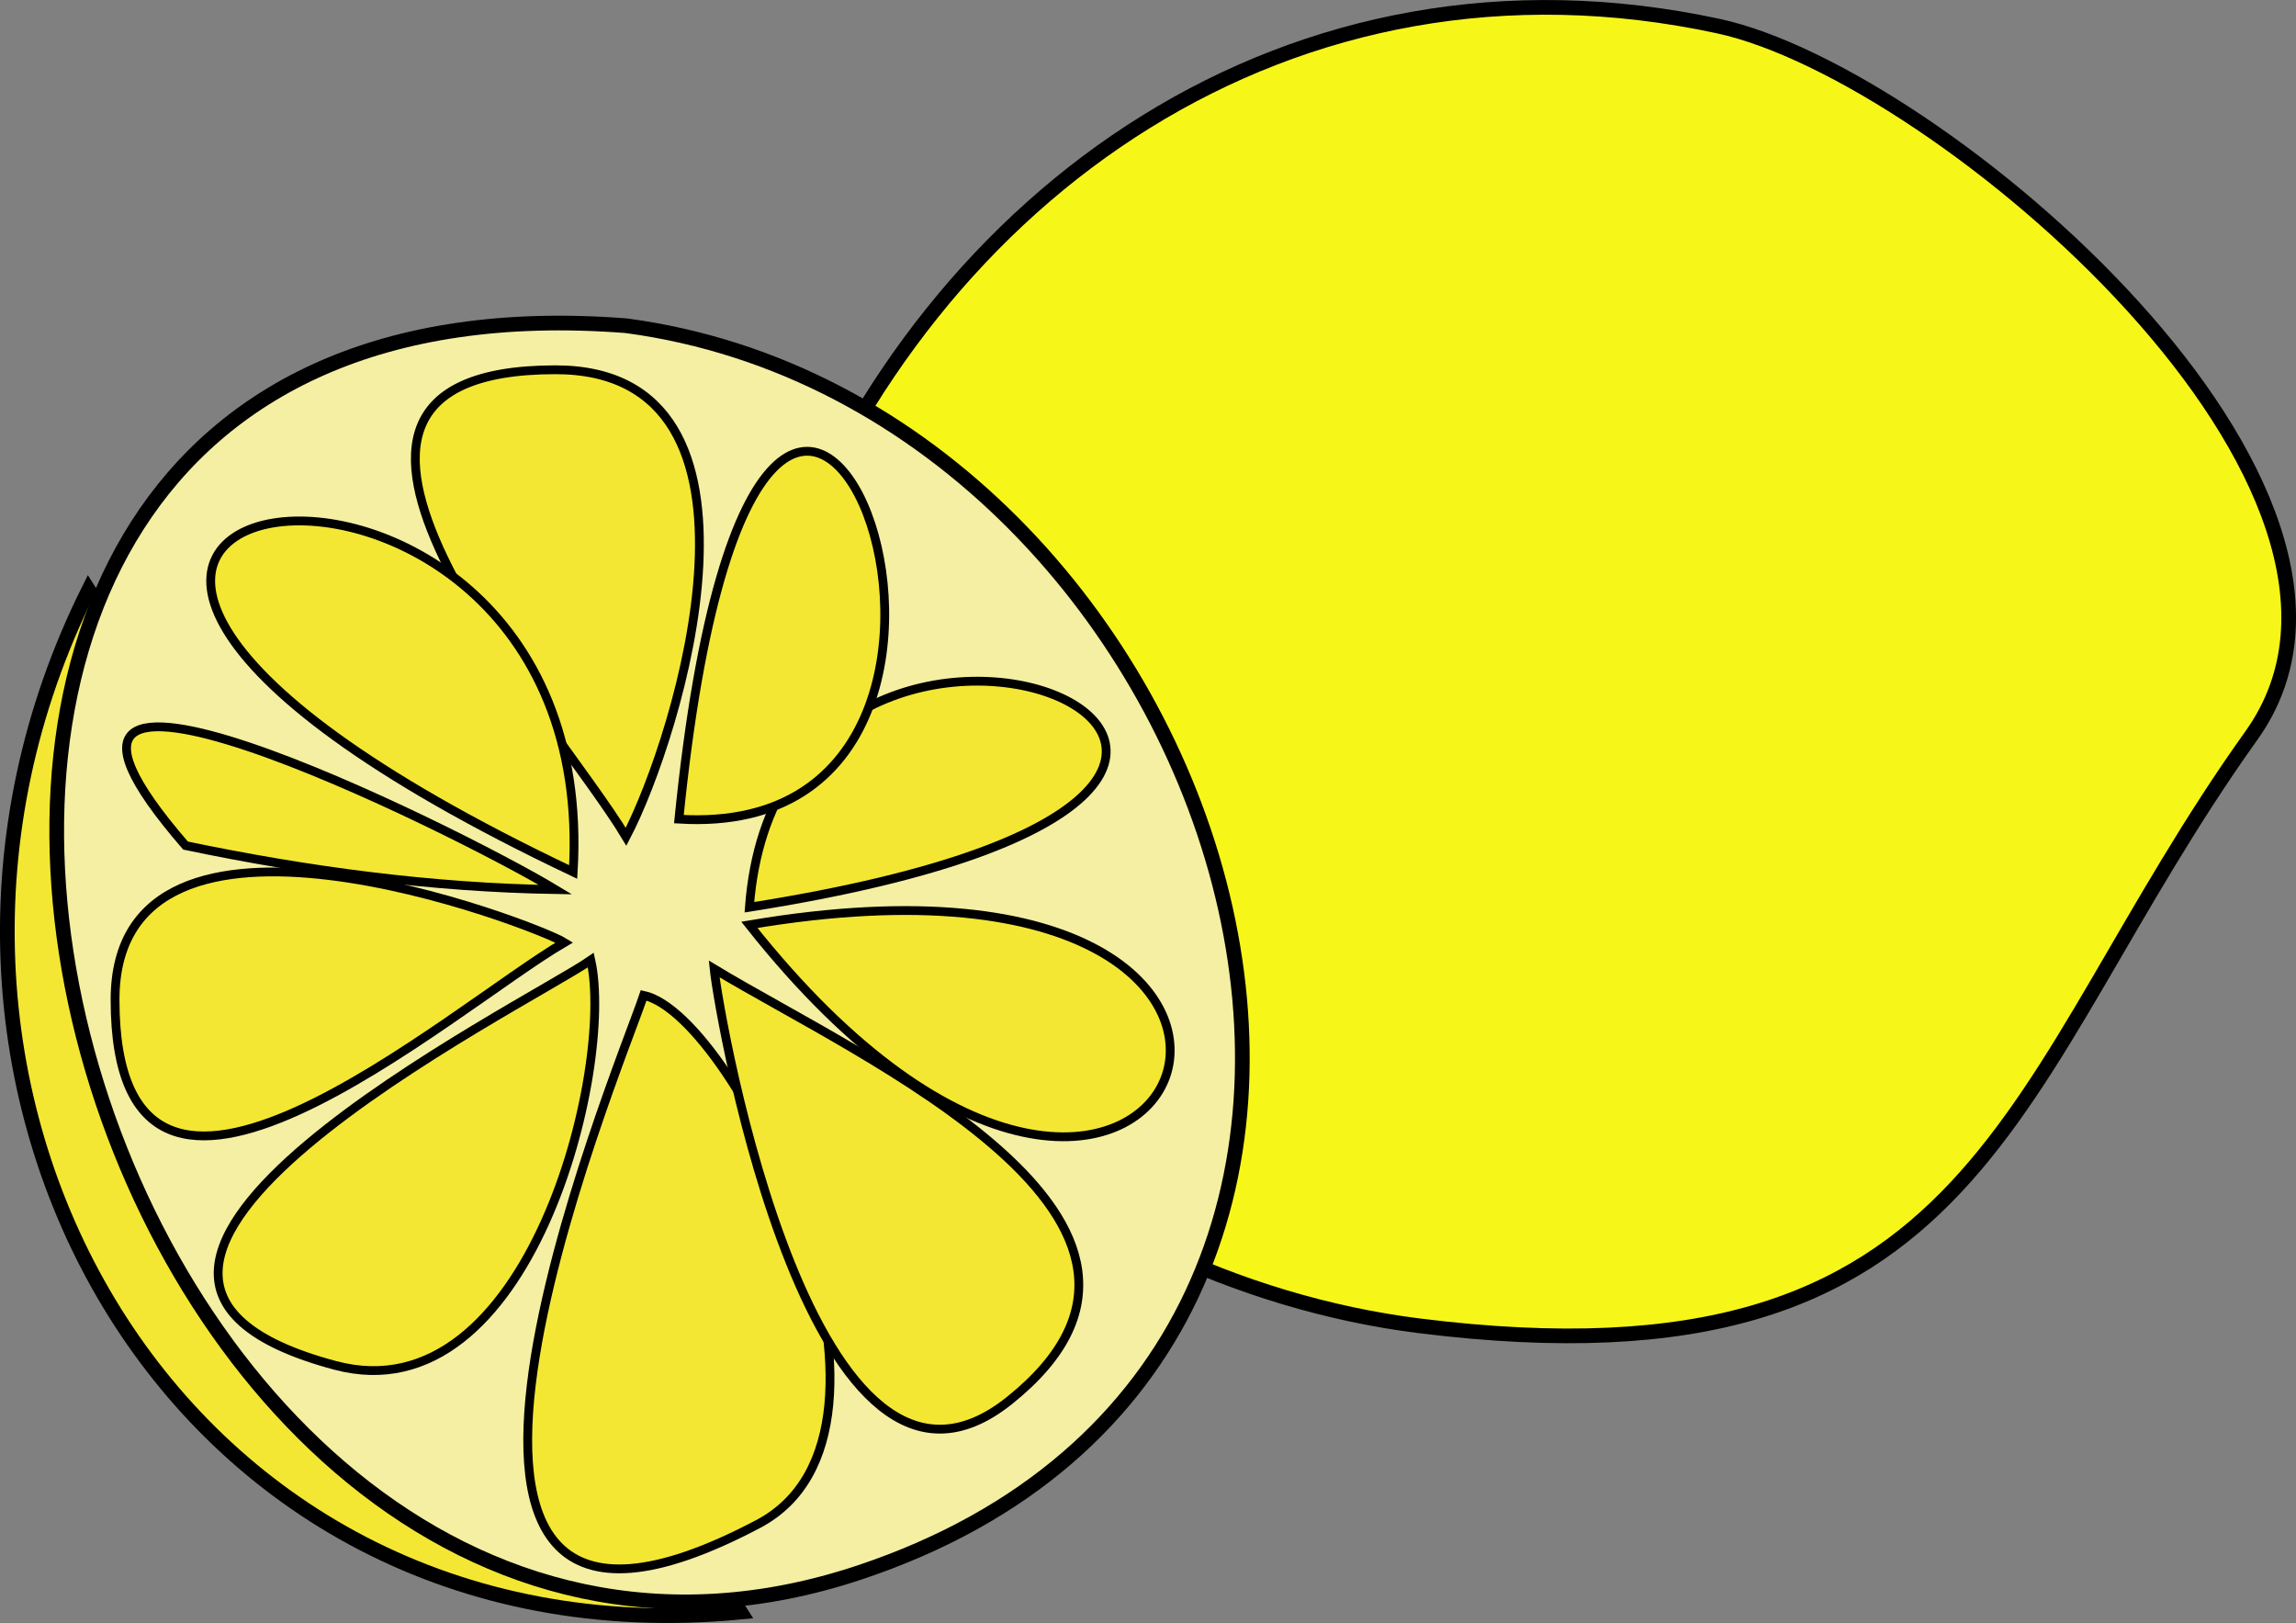 <svg xmlns="http://www.w3.org/2000/svg" xmlns:xlink="http://www.w3.org/1999/xlink" version="1.1" id="Layer_1" x="0px" y="0px" enable-background="new 0 0 822.05 841.89" xml:space="preserve" viewBox="313.83 351.79 195.46 138.15">
<rect x="313.83" y="351.79" width="195.46" height="138.15" fill="#808080" stroke="none"/>
<path fill-rule="evenodd" clip-rule="evenodd" fill="#F7F619" stroke="#000000" stroke-width="1.25" stroke-linecap="square" stroke-miterlimit="10" d="  M380.625,400.515c12.403-32.482,43.194-54.335,79.5-46.5c18.792,4.056,60.276,39.513,45.375,60.375  c-21.06,29.483-22.4,56.31-70.875,50.25C404.205,460.837,371.589,435.227,380.625,400.515z"/>
<path fill-rule="evenodd" clip-rule="evenodd" fill="#EAD82E" d="M451.125,372.765C449.24,373.677,450.259,373.184,451.125,372.765  L451.125,372.765z"/>
<path fill-rule="evenodd" clip-rule="evenodd" fill="#EAD82E" d="M445.875,416.265C444.088,415.716,444.358,415.8,445.875,416.265  L445.875,416.265z"/>
<path fill-rule="evenodd" clip-rule="evenodd" fill="#EAD82E" d="M446.625,392.265C444.838,391.716,445.108,391.8,446.625,392.265  L446.625,392.265z"/>
<path fill-rule="evenodd" clip-rule="evenodd" fill="#EAD82E" d="M469.125,407.265C467.768,406.608,467.129,406.299,469.125,407.265  L469.125,407.265z"/>
<path fill-rule="evenodd" clip-rule="evenodd" fill="#EAD82E" d="M424.125,390.015C422.426,390.015,422.426,390.015,424.125,390.015  L424.125,390.015z"/>
<path fill-rule="evenodd" clip-rule="evenodd" fill="#EAD82E" d="M446.625,423.765C445.352,423.765,445.352,423.765,446.625,423.765  L446.625,423.765z"/>
<path fill-rule="evenodd" clip-rule="evenodd" fill="#EAD82E" d="M441.375,405.015C440.018,404.358,439.379,404.049,441.375,405.015  L441.375,405.015z"/>
<path fill-rule="evenodd" clip-rule="evenodd" fill="#EAD82E" d="M420.375,429.765C419.171,429.611,417.964,429.458,420.375,429.765  L420.375,429.765z"/>
<path fill-rule="evenodd" clip-rule="evenodd" fill="#EAD82E" d="M421.125,405.765C419.921,405.611,418.714,405.457,421.125,405.765  L421.125,405.765z"/>
<path fill-rule="evenodd" clip-rule="evenodd" fill="#EAD82E" d="M442.875,420.015C440.99,420.927,442.009,420.434,442.875,420.015  L442.875,420.015z"/>
<path fill-rule="evenodd" clip-rule="evenodd" fill="#EAD82E" d="M397.875,403.515C396.602,403.515,396.602,403.515,397.875,403.515  L397.875,403.515z"/>
<path fill-rule="evenodd" clip-rule="evenodd" fill="#EAD82E" d="M421.125,437.265C419.338,436.716,419.608,436.799,421.125,437.265  L421.125,437.265z"/>
<path fill-rule="evenodd" clip-rule="evenodd" fill="#EAD82E" d="M425.625,453.015C423.999,452.885,422.709,452.783,425.625,453.015  L425.625,453.015z"/>
<path fill-rule="evenodd" clip-rule="evenodd" fill="#EAD82E" d="M456.375,444.015C455.171,443.861,453.964,443.708,456.375,444.015  L456.375,444.015z"/>
<path fill-rule="evenodd" clip-rule="evenodd" fill="#EAD82E" d="M453.375,417.765C450.994,417.765,450.994,417.765,453.375,417.765  L453.375,417.765z"/>
<path fill-rule="evenodd" clip-rule="evenodd" fill="#EAD82E" d="M475.125,432.765C473.426,432.765,473.426,432.765,475.125,432.765  L475.125,432.765z"/>
<path fill-rule="evenodd" clip-rule="evenodd" fill="#EAD82E" d="M430.125,415.515C428.95,415.694,428.558,415.754,430.125,415.515  L430.125,415.515z"/>
<path fill-rule="evenodd" clip-rule="evenodd" fill="#EAD82E" d="M449.625,458.265C447.926,458.265,447.926,458.265,449.625,458.265  L449.625,458.265z"/>
<path fill-rule="evenodd" clip-rule="evenodd" fill="#EAD82E" d="M448.125,430.515C446.152,430.515,446.152,430.515,448.125,430.515  L448.125,430.515z"/>
<path fill-rule="evenodd" clip-rule="evenodd" fill="#EAD82E" d="M455.625,397.515C453.244,397.515,453.244,397.515,455.625,397.515  L455.625,397.515z"/>
<path fill-rule="evenodd" clip-rule="evenodd" fill="#EAD82E" d="M455.625,373.515C454.352,373.515,454.352,373.515,455.625,373.515  L455.625,373.515z"/>
<path fill-rule="evenodd" clip-rule="evenodd" fill="#EAD82E" d="M478.125,388.515C476.426,388.515,476.426,388.515,478.125,388.515  L478.125,388.515z"/>
<path fill-rule="evenodd" clip-rule="evenodd" fill="#EAD82E" d="M433.125,372.015C431.768,371.358,431.129,371.049,433.125,372.015  L433.125,372.015z"/>
<path fill-rule="evenodd" clip-rule="evenodd" fill="#EAD82E" d="M456.375,405.015C453.964,405.323,455.171,405.169,456.375,405.015  L456.375,405.015z"/>
<path fill-rule="evenodd" clip-rule="evenodd" fill="#EAD82E" d="M451.125,386.265C448.744,386.265,448.744,386.265,451.125,386.265  L451.125,386.265z"/>
<path fill-rule="evenodd" clip-rule="evenodd" fill="#EAD82E" d="M463.125,387.765C461.608,388.23,461.338,388.314,463.125,387.765  L463.125,387.765z"/>
<path fill-rule="evenodd" clip-rule="evenodd" fill="#EAD82E" d="M463.875,363.765C461.879,364.731,462.518,364.422,463.875,363.765  L463.875,363.765z"/>
<path fill-rule="evenodd" clip-rule="evenodd" fill="#EAD82E" d="M486.375,378.765C484.676,378.765,484.676,378.765,486.375,378.765  L486.375,378.765z"/>
<path fill-rule="evenodd" clip-rule="evenodd" fill="#EAD82E" d="M441.375,362.265C439.588,361.716,439.858,361.8,441.375,362.265  L441.375,362.265z"/>
<path fill-rule="evenodd" clip-rule="evenodd" fill="#EAD82E" d="M463.875,395.265C461.99,396.177,463.009,395.684,463.875,395.265  L463.875,395.265z"/>
<path fill-rule="evenodd" clip-rule="evenodd" fill="#EAD82E" d="M458.625,376.515C457.108,376.98,456.838,377.064,458.625,376.515  L458.625,376.515z"/>
<path fill-rule="evenodd" clip-rule="evenodd" fill="#EAD82E" d="M469.875,437.265C468.671,437.111,467.464,436.958,469.875,437.265  L469.875,437.265z"/>
<path fill-rule="evenodd" clip-rule="evenodd" fill="#EAD82E" d="M470.625,413.265C469.421,413.111,468.214,412.957,470.625,413.265  L470.625,413.265z"/>
<path fill-rule="evenodd" clip-rule="evenodd" fill="#EAD82E" d="M492.375,428.265C491.509,427.846,490.49,427.353,492.375,428.265  L492.375,428.265z"/>
<path fill-rule="evenodd" clip-rule="evenodd" fill="#EAD82E" d="M448.125,411.015C445.744,411.015,445.744,411.015,448.125,411.015  L448.125,411.015z"/>
<path fill-rule="evenodd" clip-rule="evenodd" fill="#EAD82E" d="M472.125,447.765C470.426,447.765,470.426,447.765,472.125,447.765  L472.125,447.765z"/>
<path fill-rule="evenodd" clip-rule="evenodd" fill="#EAD82E" d="M465.375,426.015C464.288,425.599,462.915,425.073,465.375,426.015  L465.375,426.015z"/>
<path fill-rule="evenodd" clip-rule="evenodd" fill="#EAD82E" d="M412.875,436.515C411.701,436.695,411.307,436.754,412.875,436.515  L412.875,436.515z"/>
<path fill-rule="evenodd" clip-rule="evenodd" fill="#EAD82E" d="M413.625,412.515C412.108,412.98,411.837,413.064,413.625,412.515  L413.625,412.515z"/>
<path fill-rule="evenodd" clip-rule="evenodd" fill="#EAD82E" d="M436.125,427.515C434.426,427.515,434.426,427.515,436.125,427.515  L436.125,427.515z"/>
<path fill-rule="evenodd" clip-rule="evenodd" fill="#EAD82E" d="M391.125,411.015C389.337,410.466,389.608,410.55,391.125,411.015  L391.125,411.015z"/>
<path fill-rule="evenodd" clip-rule="evenodd" fill="#EAD82E" d="M414.375,444.015C411.882,444.168,412.02,444.16,414.375,444.015  L414.375,444.015z"/>
<path fill-rule="evenodd" clip-rule="evenodd" fill="#EAD82E" d="M408.375,425.265C406.675,425.265,406.675,425.265,408.375,425.265  L408.375,425.265z"/>
<path fill-rule="evenodd" clip-rule="evenodd" fill="#EAD82E" d="M439.125,409.515C437.921,409.361,436.714,409.207,439.125,409.515  L439.125,409.515z"/>
<path fill-rule="evenodd" clip-rule="evenodd" fill="#EAD82E" d="M433.875,452.265C431.494,452.265,431.494,452.265,433.875,452.265  L433.875,452.265z"/>
<path fill-rule="evenodd" clip-rule="evenodd" fill="#EAD82E" d="M418.875,448.515C416.494,448.515,416.494,448.515,418.875,448.515  L418.875,448.515z"/>
<path fill-rule="evenodd" clip-rule="evenodd" fill="#EAD82E" d="M454.125,450.015C451.744,450.015,451.744,450.015,454.125,450.015  L454.125,450.015z"/>
<path fill-rule="evenodd" clip-rule="evenodd" fill="#EAD82E" d="M434.625,459.765C432.652,459.765,432.652,459.765,434.625,459.765  L434.625,459.765z"/>
<path fill-rule="evenodd" clip-rule="evenodd" fill="#EAD82E" d="M429.375,441.015C427.02,440.871,426.882,440.862,429.375,441.015  L429.375,441.015z"/>
<path fill-rule="evenodd" clip-rule="evenodd" fill="#EAD82E" d="M430.875,456.765C429.671,456.611,428.464,456.458,430.875,456.765  L430.875,456.765z"/>
<path fill-rule="evenodd" clip-rule="evenodd" fill="#EAD82E" d="M440.625,453.765C438.926,453.765,438.926,453.765,440.625,453.765  L440.625,453.765z"/>
<path fill-rule="evenodd" clip-rule="evenodd" fill="#EAD82E" d="M442.875,433.515C441.358,433.981,441.088,434.064,442.875,433.515  L442.875,433.515z"/>
<path fill-rule="evenodd" clip-rule="evenodd" fill="#EAD82E" d="M443.625,409.515C442.108,409.98,441.838,410.064,443.625,409.515  L443.625,409.515z"/>
<path fill-rule="evenodd" clip-rule="evenodd" fill="#EAD82E" d="M463.125,430.515C461.338,429.966,461.608,430.049,463.125,430.515  L463.125,430.515z"/>
<path fill-rule="evenodd" clip-rule="evenodd" fill="#EAD82E" d="M443.625,441.015C441.629,441.981,442.268,441.672,443.625,441.015  L443.625,441.015z"/>
<path fill-rule="evenodd" clip-rule="evenodd" fill="#EAD82E" d="M438.375,422.265C436.676,422.265,436.676,422.265,438.375,422.265  L438.375,422.265z"/>
<path fill-rule="evenodd" clip-rule="evenodd" fill="#EAD82E" d="M451.125,424.515C448.77,424.371,448.632,424.362,451.125,424.515  L451.125,424.515z"/>
<path fill-rule="evenodd" clip-rule="evenodd" fill="#EAD82E" d="M451.125,400.515C449.558,400.276,449.95,400.336,451.125,400.515  L451.125,400.515z"/>
<path fill-rule="evenodd" clip-rule="evenodd" fill="#EAD82E" d="M473.625,414.765C472.108,415.23,471.838,415.314,473.625,414.765  L473.625,414.765z"/>
<path fill-rule="evenodd" clip-rule="evenodd" fill="#EAD82E" d="M428.625,398.265C426.926,398.265,426.926,398.265,428.625,398.265  L428.625,398.265z"/>
<path fill-rule="evenodd" clip-rule="evenodd" fill="#EAD82E" d="M451.875,432.015C450.671,431.861,449.464,431.708,451.875,432.015  L451.875,432.015z"/>
<path fill-rule="evenodd" clip-rule="evenodd" fill="#EAD82E" d="M446.625,412.515C443.947,413.104,444.381,413.009,446.625,412.515  L446.625,412.515z"/>
<path fill-rule="evenodd" clip-rule="evenodd" fill="#EAD82E" d="M464.625,457.515C462.838,456.966,463.108,457.049,464.625,457.515  L464.625,457.515z"/>
<path fill-rule="evenodd" clip-rule="evenodd" fill="#EAD82E" d="M435.375,447.015C433.676,447.015,433.676,447.015,435.375,447.015  L435.375,447.015z"/>
<path fill-rule="evenodd" clip-rule="evenodd" fill="#EAD82E" d="M430.875,361.515C429.176,361.515,429.176,361.515,430.875,361.515  L430.875,361.515z"/>
<path fill-rule="evenodd" clip-rule="evenodd" fill="#EAD82E" d="M401.625,405.015C399.653,405.015,399.653,405.015,401.625,405.015  L401.625,405.015z"/>
<path fill-rule="evenodd" clip-rule="evenodd" fill="#EAD82E" d="M402.375,381.015C399.994,381.015,399.994,381.015,402.375,381.015  L402.375,381.015z"/>
<path fill-rule="evenodd" clip-rule="evenodd" fill="#EAD82E" d="M424.125,396.015C422.338,395.466,422.608,395.55,424.125,396.015  L424.125,396.015z"/>
<path fill-rule="evenodd" clip-rule="evenodd" fill="#EAD82E" d="M402.375,412.515C400.675,412.515,400.675,412.515,402.375,412.515  L402.375,412.515z"/>
<path fill-rule="evenodd" clip-rule="evenodd" fill="#EAD82E" d="M397.125,393.765C395.921,393.611,394.713,393.457,397.125,393.765  L397.125,393.765z"/>
<path fill-rule="evenodd" clip-rule="evenodd" fill="#EAD82E" d="M398.625,409.515C396.837,408.966,397.108,409.05,398.625,409.515  L398.625,409.515z"/>
<path fill-rule="evenodd" clip-rule="evenodd" fill="#EAD82E" d="M408.375,406.515C406.675,406.515,406.675,406.515,408.375,406.515  L408.375,406.515z"/>
<path fill-rule="evenodd" clip-rule="evenodd" fill="#EAD82E" d="M410.625,386.265C409.108,386.73,408.837,386.814,410.625,386.265  L410.625,386.265z"/>
<path fill-rule="evenodd" clip-rule="evenodd" fill="#EAD82E" d="M443.625,358.515C442.108,358.98,441.838,359.064,443.625,358.515  L443.625,358.515z"/>
<path fill-rule="evenodd" clip-rule="evenodd" fill="#EAD82E" d="M433.875,377.265C431.902,377.265,431.902,377.265,433.875,377.265  L433.875,377.265z"/>
<path fill-rule="evenodd" clip-rule="evenodd" fill="#EAD82E" d="M411.375,393.765C409.858,394.23,409.587,394.314,411.375,393.765  L411.375,393.765z"/>
<path fill-rule="evenodd" clip-rule="evenodd" fill="#EAD82E" d="M406.125,375.015C404.425,375.015,404.425,375.015,406.125,375.015  L406.125,375.015z"/>
<path fill-rule="evenodd" clip-rule="evenodd" fill="#EAD82E" d="M418.875,377.265C417.788,376.849,416.415,376.323,418.875,377.265  L418.875,377.265z"/>
<path fill-rule="evenodd" clip-rule="evenodd" fill="#EAD82E" d="M454.125,362.265C452.499,362.136,451.209,362.033,454.125,362.265  L454.125,362.265z"/>
<path fill-rule="evenodd" clip-rule="evenodd" fill="#EAD82E" d="M441.375,367.515C439.858,367.98,439.588,368.064,441.375,367.515  L441.375,367.515z"/>
<path fill-rule="evenodd" clip-rule="evenodd" fill="#EAD82E" d="M451.125,357.015C449.921,356.861,448.714,356.707,451.125,357.015  L451.125,357.015z"/>
<path fill-rule="evenodd" clip-rule="evenodd" fill="#EAD82E" d="M419.625,384.765C417.838,384.216,418.108,384.3,419.625,384.765  L419.625,384.765z"/>
<path fill-rule="evenodd" clip-rule="evenodd" fill="#EAD82E" d="M421.875,366.015C420.358,366.48,420.088,366.564,421.875,366.015  L421.875,366.015z"/>
<path fill-rule="evenodd" clip-rule="evenodd" fill="#EAD82E" d="M425.625,402.015C423.926,402.015,423.926,402.015,425.625,402.015  L425.625,402.015z"/>
<path fill-rule="evenodd" clip-rule="evenodd" fill="#EAD82E" d="M403.125,399.765C401.425,399.765,401.425,399.765,403.125,399.765  L403.125,399.765z"/>
<path fill-rule="evenodd" clip-rule="evenodd" fill="#EAD82E" d="M493.125,400.515C491.426,400.515,491.426,400.515,493.125,400.515  L493.125,400.515z"/>
<path fill-rule="evenodd" clip-rule="evenodd" fill="#EAD82E" d="M490.125,416.265C488.426,416.265,488.426,416.265,490.125,416.265  L490.125,416.265z"/>
<path fill-rule="evenodd" clip-rule="evenodd" fill="#EAD82E" d="M467.625,414.015C465.652,414.015,465.652,414.015,467.625,414.015  L467.625,414.015z"/>
<path fill-rule="evenodd" clip-rule="evenodd" fill="#EAD82E" d="M484.875,429.015C483.088,428.466,483.358,428.549,484.875,429.015  L484.875,429.015z"/>
<path fill-rule="evenodd" clip-rule="evenodd" fill="#EAD82E" d="M482.625,423.765C481.058,423.526,481.45,423.585,482.625,423.765  L482.625,423.765z"/>
<path fill-rule="evenodd" clip-rule="evenodd" fill="#EAD82E" d="M460.125,421.515C458.426,421.515,458.426,421.515,460.125,421.515  L460.125,421.515z"/>
<path fill-rule="evenodd" clip-rule="evenodd" fill="#EAD82E" d="M470.625,415.515C468.926,415.515,468.926,415.515,470.625,415.515  L470.625,415.515z"/>
<path fill-rule="evenodd" clip-rule="evenodd" fill="#EAD82E" d="M471.375,391.515C469.676,391.515,469.676,391.515,471.375,391.515  L471.375,391.515z"/>
<path fill-rule="evenodd" clip-rule="evenodd" fill="#EAD82E" d="M493.875,406.515C491.494,406.515,491.494,406.515,493.875,406.515  L493.875,406.515z"/>
<path fill-rule="evenodd" clip-rule="evenodd" fill="#EAD82E" d="M471.375,423.015C469.676,423.015,469.676,423.015,471.375,423.015  L471.375,423.015z"/>
<path fill-rule="evenodd" clip-rule="evenodd" fill="#EAD82E" d="M466.125,404.265C464.426,404.265,464.426,404.265,466.125,404.265  L466.125,404.265z"/>
<path fill-rule="evenodd" clip-rule="evenodd" fill="#EAD82E" d="M467.625,420.015C465.926,420.015,465.926,420.015,467.625,420.015  L467.625,420.015z"/>
<path fill-rule="evenodd" clip-rule="evenodd" fill="#EAD82E" d="M477.375,417.015C475.858,417.48,475.588,417.564,477.375,417.015  L477.375,417.015z"/>
<path fill-rule="evenodd" clip-rule="evenodd" fill="#EAD82E" d="M479.625,397.515C478.268,396.858,477.629,396.549,479.625,397.515  L479.625,397.515z"/>
<path fill-rule="evenodd" clip-rule="evenodd" fill="#EAD82E" d="M480.375,405.015C478.808,404.776,479.2,404.836,480.375,405.015  L480.375,405.015z"/>
<path fill-rule="evenodd" clip-rule="evenodd" fill="#EAD82E" d="M487.875,387.765C486.176,387.765,486.176,387.765,487.875,387.765  L487.875,387.765z"/>
<path fill-rule="evenodd" clip-rule="evenodd" fill="#EAD82E" d="M488.625,395.265C486.926,395.265,486.926,395.265,488.625,395.265  L488.625,395.265z"/>
<path fill-rule="evenodd" clip-rule="evenodd" fill="#EAD82E" d="M494.625,412.515C493.352,412.515,493.352,412.515,494.625,412.515  L494.625,412.515z"/>
<path fill-rule="evenodd" clip-rule="evenodd" fill="#EAD82E" d="M472.125,410.265C470.608,410.73,470.338,410.814,472.125,410.265  L472.125,410.265z"/>
<path fill-rule="evenodd" clip-rule="evenodd" fill="#EAD82E" d="M409.875,429.765C408.517,429.108,407.878,428.799,409.875,429.765  L409.875,429.765z"/>
<path fill-rule="evenodd" clip-rule="evenodd" fill="#EAD82E" d="M387.375,404.265C385.858,404.73,385.587,404.814,387.375,404.265  L387.375,404.265z"/>
<path fill-rule="evenodd" clip-rule="evenodd" fill="#EAD82E" d="M472.125,372.765C470.426,372.765,470.426,372.765,472.125,372.765  L472.125,372.765z"/>
<path fill-rule="evenodd" clip-rule="evenodd" fill="#EAD82E" d="M493.875,390.015C492.358,390.48,492.088,390.564,493.875,390.015  L493.875,390.015z"/>
<path fill-rule="evenodd" clip-rule="evenodd" fill="#EAD82E" d="M487.875,382.515C486.671,382.361,485.464,382.207,487.875,382.515  L487.875,382.515z"/>
<path fill-rule="evenodd" clip-rule="evenodd" fill="#EAD82E" d="M465.375,380.265C462.994,380.265,462.994,380.265,465.375,380.265  L465.375,380.265z"/>
<path fill-rule="evenodd" clip-rule="evenodd" fill="#EAD82E" d="M475.125,374.265C473.426,374.265,473.426,374.265,475.125,374.265  L475.125,374.265z"/>
<path fill-rule="evenodd" clip-rule="evenodd" fill="#EAD82E" d="M388.125,420.015C385.209,420.247,386.499,420.145,388.125,420.015  L388.125,420.015z"/>
<path fill-rule="evenodd" clip-rule="evenodd" fill="#EAD82E" d="M391.125,394.515C389.608,394.98,389.337,395.064,391.125,394.515  L391.125,394.515z"/>
<path fill-rule="evenodd" clip-rule="evenodd" fill="#EAD82E" d="M475.875,381.765C474.176,381.765,474.176,381.765,475.875,381.765  L475.875,381.765z"/>
<path fill-rule="evenodd" clip-rule="evenodd" fill="#EAD82E" d="M470.625,363.015C468.926,363.015,468.926,363.015,470.625,363.015  L470.625,363.015z"/>
<path fill-rule="evenodd" clip-rule="evenodd" fill="#EAD82E" d="M472.125,378.765C470.426,378.765,470.426,378.765,472.125,378.765  L472.125,378.765z"/>
<path fill-rule="evenodd" clip-rule="evenodd" fill="#EAD82E" d="M482.625,375.765C479.947,376.354,480.381,376.259,482.625,375.765  L482.625,375.765z"/>
<path fill-rule="evenodd" clip-rule="evenodd" fill="#EAD82E" d="M396.375,426.015C394.675,426.015,394.675,426.015,396.375,426.015  L396.375,426.015z"/>
<path fill-rule="evenodd" clip-rule="evenodd" fill="#EAD82E" d="M397.125,433.515C395.425,433.515,395.425,433.515,397.125,433.515  L397.125,433.515z"/>
<path fill-rule="evenodd" clip-rule="evenodd" fill="#EAD82E" d="M404.625,416.265C402.653,416.265,402.653,416.265,404.625,416.265  L404.625,416.265z"/>
<path fill-rule="evenodd" clip-rule="evenodd" fill="#EAD82E" d="M405.375,423.765C403.675,423.765,403.675,423.765,405.375,423.765  L405.375,423.765z"/>
<path fill-rule="evenodd" clip-rule="evenodd" fill="#EAD82E" d="M392.625,401.265C390.722,400.779,390.152,400.633,392.625,401.265  L392.625,401.265z"/>
<path fill-rule="evenodd" clip-rule="evenodd" fill="#EAD82E" d="M476.625,369.015C474.74,369.927,475.759,369.434,476.625,369.015  L476.625,369.015z"/>
<path fill-rule="evenodd" clip-rule="evenodd" fill="#EAD82E" d="M429.375,420.015C427.676,420.015,427.676,420.015,429.375,420.015  L429.375,420.015z"/>
<path fill-rule="evenodd" clip-rule="evenodd" fill="#EAD82E" d="M426.375,435.765C424.02,435.621,423.882,435.612,426.375,435.765  L426.375,435.765z"/>
<path fill-rule="evenodd" clip-rule="evenodd" fill="#EAD82E" d="M403.125,433.515C401.852,433.515,401.852,433.515,403.125,433.515  L403.125,433.515z"/>
<path fill-rule="evenodd" clip-rule="evenodd" fill="#EAD82E" d="M420.375,456.015C418.676,456.015,418.676,456.015,420.375,456.015  L420.375,456.015z"/>
<path fill-rule="evenodd" clip-rule="evenodd" fill="#EAD82E" d="M418.875,442.515C417.358,442.981,417.088,443.064,418.875,442.515  L418.875,442.515z"/>
<path fill-rule="evenodd" clip-rule="evenodd" fill="#EAD82E" d="M396.375,441.015C394.587,440.466,394.858,440.549,396.375,441.015  L396.375,441.015z"/>
<path fill-rule="evenodd" clip-rule="evenodd" fill="#EAD82E" d="M406.875,435.015C404.494,435.015,404.494,435.015,406.875,435.015  L406.875,435.015z"/>
<path fill-rule="evenodd" clip-rule="evenodd" fill="#EAD82E" d="M407.625,411.015C405.244,411.015,405.244,411.015,407.625,411.015  L407.625,411.015z"/>
<path fill-rule="evenodd" clip-rule="evenodd" fill="#EAD82E" d="M429.375,426.015C427.588,425.466,427.858,425.549,429.375,426.015  L429.375,426.015z"/>
<path fill-rule="evenodd" clip-rule="evenodd" fill="#EAD82E" d="M407.625,442.515C405.653,442.515,405.653,442.515,407.625,442.515  L407.625,442.515z"/>
<path fill-rule="evenodd" clip-rule="evenodd" fill="#EAD82E" d="M402.375,423.765C400.749,423.635,399.459,423.533,402.375,423.765  L402.375,423.765z"/>
<path fill-rule="evenodd" clip-rule="evenodd" fill="#EAD82E" d="M403.875,439.515C402.671,439.361,401.463,439.208,403.875,439.515  L403.875,439.515z"/>
<path fill-rule="evenodd" clip-rule="evenodd" fill="#EAD82E" d="M413.625,436.515C411.925,436.515,411.925,436.515,413.625,436.515  L413.625,436.515z"/>
<path fill-rule="evenodd" clip-rule="evenodd" fill="#EAD82E" d="M415.875,416.265C414.358,416.73,414.088,416.814,415.875,416.265  L415.875,416.265z"/>
<path fill-rule="evenodd" clip-rule="evenodd" fill="#EAD82E" d="M416.625,423.765C414.629,424.731,415.268,424.422,416.625,423.765  L416.625,423.765z"/>
<path fill-rule="evenodd" clip-rule="evenodd" fill="#EAD82E" d="M424.125,407.265C422.222,406.779,421.652,406.633,424.125,407.265  L424.125,407.265z"/>
<path fill-rule="evenodd" clip-rule="evenodd" fill="#EAD82E" d="M424.875,414.765C423.671,414.611,422.464,414.457,424.875,414.765  L424.875,414.765z"/>
<path fill-rule="evenodd" clip-rule="evenodd" fill="#EAD82E" d="M430.875,432.015C429.176,432.015,429.176,432.015,430.875,432.015  L430.875,432.015z"/>
<path fill-rule="evenodd" clip-rule="evenodd" fill="#EAD82E" d="M409.875,450.765C408.602,450.765,408.602,450.765,409.875,450.765  L409.875,450.765z"/>
<path fill-rule="evenodd" clip-rule="evenodd" fill="#EAD82E" d="M476.625,436.515C475.421,436.361,474.214,436.208,476.625,436.515  L476.625,436.515z"/>
<path fill-rule="evenodd" clip-rule="evenodd" fill="#EAD82E" d="M478.125,442.515C475.744,442.515,475.744,442.515,478.125,442.515  L478.125,442.515z"/>
<path fill-rule="evenodd" clip-rule="evenodd" fill="#EAD82E" d="M472.875,455.265C471.249,455.135,469.959,455.033,472.875,455.265  L472.875,455.265z"/>
<path fill-rule="evenodd" clip-rule="evenodd" fill="#EAD82E" d="M481.125,444.765C479.338,444.216,479.608,444.299,481.125,444.765  L481.125,444.765z"/>
<path fill-rule="evenodd" clip-rule="evenodd" fill="#EAD82E" d="M471.375,458.265C469.676,458.265,469.676,458.265,471.375,458.265  L471.375,458.265z"/>
<path fill-rule="evenodd" clip-rule="evenodd" fill="#EAD82E" d="M475.125,443.265C472.209,443.498,473.499,443.395,475.125,443.265  L475.125,443.265z"/>
<path fill-rule="evenodd" clip-rule="evenodd" fill="#EAD82E" d="M457.875,459.765C456.602,459.765,456.602,459.765,457.875,459.765  L457.875,459.765z"/>
<path fill-rule="evenodd" clip-rule="evenodd" fill="#EAD82E" d="M467.625,450.765C465.926,450.765,465.926,450.765,467.625,450.765  L467.625,450.765z"/>
<path fill-rule="evenodd" clip-rule="evenodd" fill="#EAD82E" d="M478.125,444.765C476.426,444.765,476.426,444.765,478.125,444.765  L478.125,444.765z"/>
<path fill-rule="evenodd" clip-rule="evenodd" fill="#EAD82E" d="M445.875,459.765C443.197,460.354,443.631,460.258,445.875,459.765  L445.875,459.765z"/>
<path fill-rule="evenodd" clip-rule="evenodd" fill="#EAD82E" d="M478.875,452.265C477.358,452.731,477.088,452.814,478.875,452.265  L478.875,452.265z"/>
<path fill-rule="evenodd" clip-rule="evenodd" fill="#EAD82E" d="M475.125,449.265C473.426,449.265,473.426,449.265,475.125,449.265  L475.125,449.265z"/>
<path fill-rule="evenodd" clip-rule="evenodd" fill="#EAD82E" d="M484.875,447.015C483.518,446.358,482.879,446.049,484.875,447.015  L484.875,447.015z"/>
<path fill-rule="evenodd" clip-rule="evenodd" fill="#EAD82E" d="M490.875,435.015C489.788,434.599,488.415,434.073,490.875,435.015  L490.875,435.015z"/>
<path fill-rule="evenodd" clip-rule="evenodd" fill="#EAD82E" d="M479.625,440.265C478.268,439.608,477.629,439.299,479.625,440.265  L479.625,440.265z"/>
<path fill-rule="evenodd" clip-rule="evenodd" fill="#F3E733" stroke="#000000" stroke-width="1.25" stroke-linecap="square" stroke-miterlimit="10" d="  M321.375,402.015c-20.585,41.26,6.748,91.653,55.5,87C358.375,460.015,339.875,431.015,321.375,402.015z"/>
<path fill-rule="evenodd" clip-rule="evenodd" fill="#F4EFA2" stroke="#000000" stroke-width="1.25" stroke-linecap="square" stroke-miterlimit="10" d="  M367.125,379.515C283.53,373.029,319.924,507.999,387,485.64C444.163,466.585,418.84,386.383,367.125,379.515z"/>
<path fill-rule="evenodd" clip-rule="evenodd" fill="#F3E733" stroke="#000000" stroke-width="0.75" stroke-linecap="square" stroke-miterlimit="10" d="  M368.625,436.515c-2.14,6.378-26.227,63.985,9.75,45C393.562,473.5,376.664,438.254,368.625,436.515z"/>
<path fill-rule="evenodd" clip-rule="evenodd" fill="#F3E733" stroke="#000000" stroke-width="0.75" stroke-linecap="square" stroke-miterlimit="10" d="  M374.625,434.265c12.439,7.527,44.115,21.558,25.125,36.75C383.076,484.354,375.065,438.548,374.625,434.265z"/>
<path fill-rule="evenodd" clip-rule="evenodd" fill="#F3E733" stroke="#000000" stroke-width="0.75" stroke-linecap="square" stroke-miterlimit="10" d="  M377.625,429.015C380.433,391.559,444.544,418.49,377.625,429.015L377.625,429.015z"/>
<path fill-rule="evenodd" clip-rule="evenodd" fill="#F3E733" stroke="#000000" stroke-width="0.75" stroke-linecap="square" stroke-miterlimit="10" d="  M377.625,430.515C436.086,420.611,413.367,475.668,377.625,430.515L377.625,430.515z"/>
<path fill-rule="evenodd" clip-rule="evenodd" fill="#F3E733" stroke="#000000" stroke-width="0.75" stroke-linecap="square" stroke-miterlimit="10" d="  M364.125,433.515c2.055,9.149-5.207,38.904-21.75,34.5C312.557,460.078,358.571,437.377,364.125,433.515z"/>
<path fill-rule="evenodd" clip-rule="evenodd" fill="#F3E733" stroke="#000000" stroke-width="0.75" stroke-linecap="square" stroke-miterlimit="10" d="  M371.625,421.515C378.814,349.982,407.181,423.701,371.625,421.515L371.625,421.515z"/>
<path fill-rule="evenodd" clip-rule="evenodd" fill="#F3E733" stroke="#000000" stroke-width="0.75" stroke-linecap="square" stroke-miterlimit="10" d="  M367.125,423.015c-6.145-10.251-33.266-39.75-6-39.75C381.2,383.265,371.58,414.521,367.125,423.015z"/>
<path fill-rule="evenodd" clip-rule="evenodd" fill="#F3E733" stroke="#000000" stroke-width="0.75" stroke-linecap="square" stroke-miterlimit="10" d="  M362.625,426.015C291.851,392.438,365.346,380.363,362.625,426.015L362.625,426.015z"/>
<path fill-rule="evenodd" clip-rule="evenodd" fill="#F3E733" stroke="#000000" stroke-width="0.75" stroke-linecap="square" stroke-miterlimit="10" d="  M329.625,423.765c10.353,2.164,20.923,3.576,31.5,3.75C352.771,422.469,310.209,401.36,329.625,423.765z"/>
<path fill-rule="evenodd" clip-rule="evenodd" fill="#F3E733" stroke="#000000" stroke-width="0.75" stroke-linecap="square" stroke-miterlimit="10" d="  M361.875,432.015c-2.367-1.475-38.25-15.338-38.25,4.875C323.625,463.035,352.346,437.561,361.875,432.015z"/>
</svg>